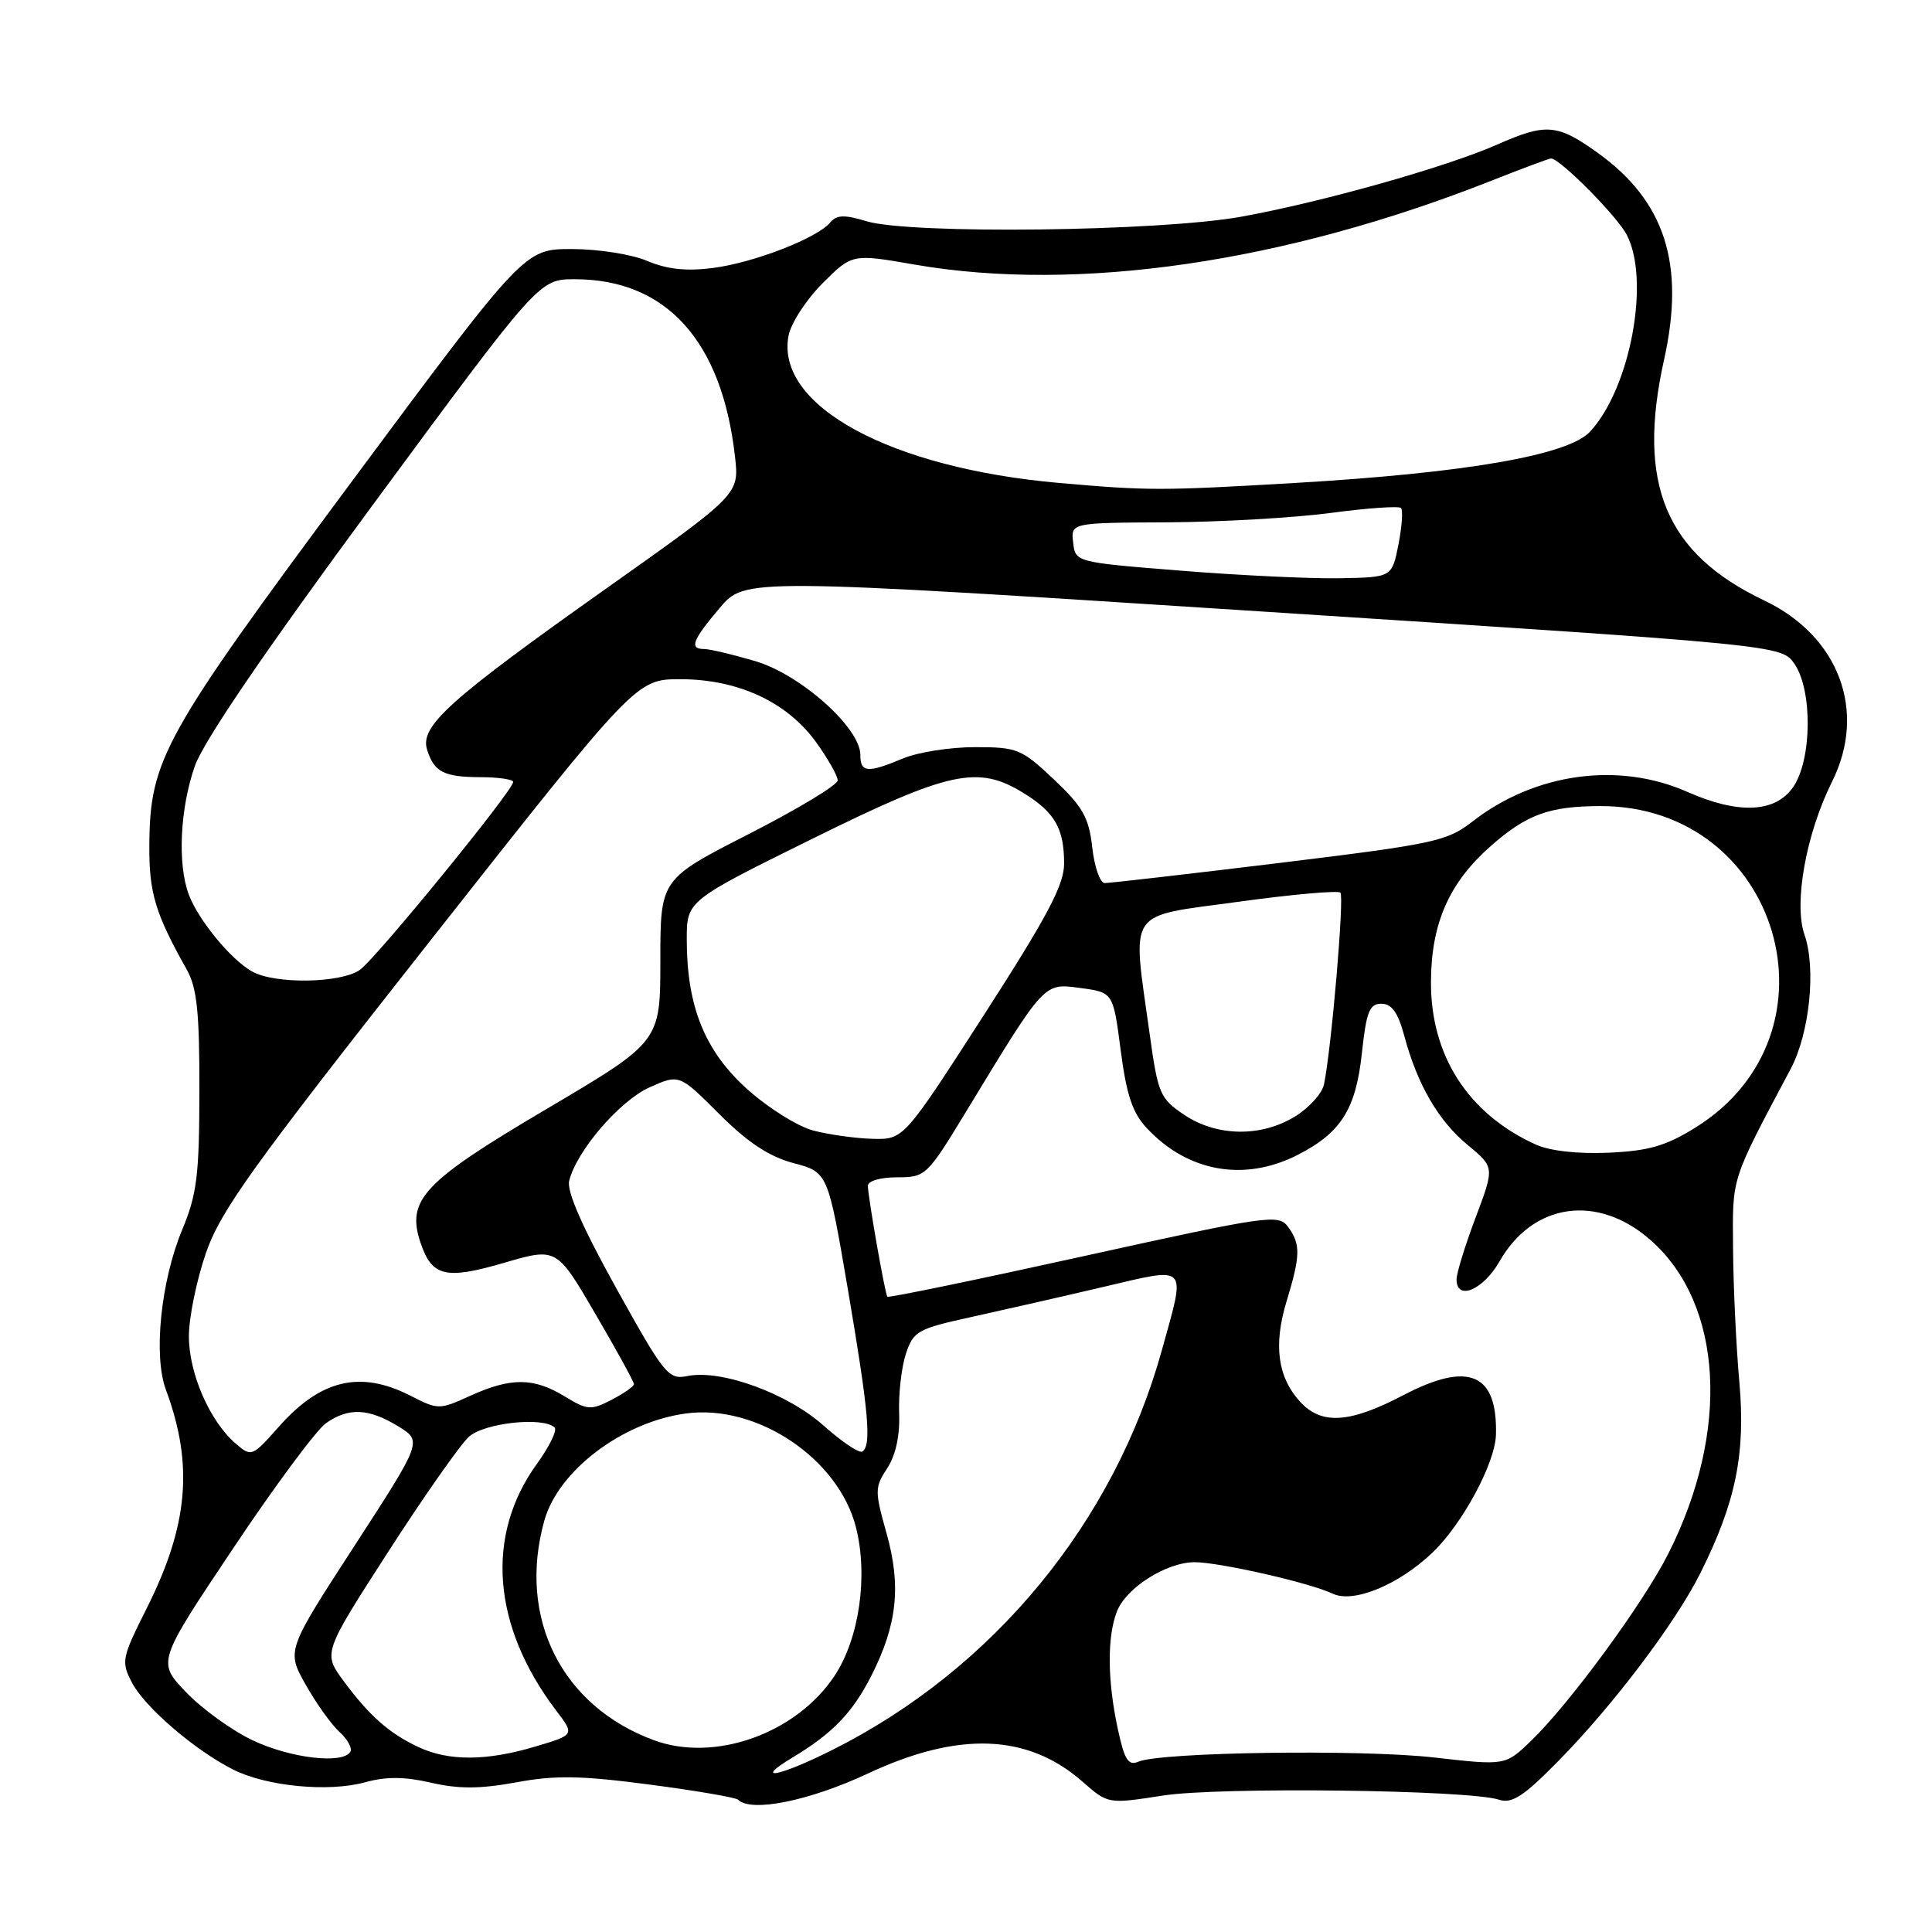 <?xml version="1.0" encoding="UTF-8" standalone="no"?>
<!DOCTYPE svg PUBLIC "-//W3C//DTD SVG 1.1//EN" "http://www.w3.org/Graphics/SVG/1.1/DTD/svg11.dtd" >
<svg xmlns="http://www.w3.org/2000/svg" xmlns:xlink="http://www.w3.org/1999/xlink" version="1.1" viewBox="0 0 256 256">
 <g >
 <path fill="currentColor"
d=" M 115.00 235.00 C 127.03 229.37 136.19 229.72 143.44 236.08 C 146.82 239.05 146.82 239.05 154.10 237.92 C 161.62 236.75 194.62 237.16 198.63 238.47 C 200.34 239.03 201.88 238.03 206.50 233.33 C 213.72 226.00 222.02 215.03 225.30 208.46 C 230.01 199.05 231.32 192.62 230.47 183.09 C 230.05 178.37 229.67 170.42 229.64 165.43 C 229.56 155.81 229.27 156.72 237.29 141.60 C 239.78 136.90 240.66 128.33 239.11 123.87 C 237.65 119.70 239.31 110.48 242.76 103.57 C 247.41 94.24 243.68 84.28 233.76 79.56 C 220.68 73.34 216.84 64.09 220.50 47.65 C 223.31 34.99 220.64 26.67 211.69 20.24 C 206.36 16.42 204.85 16.29 198.38 19.16 C 191.62 22.14 175.25 26.76 164.50 28.71 C 153.69 30.67 120.56 31.07 114.80 29.31 C 111.89 28.43 110.86 28.46 110.01 29.48 C 108.30 31.55 99.87 34.82 94.46 35.51 C 90.97 35.96 88.40 35.69 85.78 34.58 C 83.72 33.70 79.26 33.00 75.77 33.00 C 69.48 33.00 69.48 33.00 46.49 63.97 C 21.61 97.50 19.86 100.64 19.79 112.00 C 19.74 118.31 20.57 121.04 24.76 128.50 C 26.10 130.89 26.44 134.15 26.42 144.50 C 26.41 155.71 26.10 158.25 24.15 162.92 C 21.31 169.75 20.30 179.62 21.98 184.14 C 25.68 194.12 24.96 202.15 19.39 213.21 C 16.14 219.68 16.04 220.17 17.47 222.93 C 19.15 226.18 25.74 231.86 30.86 234.46 C 35.27 236.70 43.53 237.50 48.38 236.16 C 51.16 235.39 53.62 235.41 57.13 236.22 C 60.79 237.06 63.60 237.05 68.41 236.17 C 73.57 235.21 76.98 235.27 86.04 236.46 C 92.22 237.27 97.51 238.18 97.80 238.47 C 99.52 240.19 107.25 238.63 115.00 235.00 Z  M 105.00 232.89 C 110.32 229.69 112.98 226.94 115.48 222.00 C 118.88 215.28 119.43 210.16 117.48 203.20 C 115.89 197.56 115.90 197.08 117.56 194.55 C 118.69 192.82 119.26 190.22 119.14 187.24 C 119.05 184.70 119.45 181.17 120.03 179.40 C 121.03 176.38 121.58 176.07 128.80 174.49 C 133.03 173.56 140.89 171.77 146.25 170.51 C 157.59 167.86 157.15 167.38 153.97 178.85 C 147.63 201.75 131.61 221.19 110.28 231.88 C 103.25 235.41 99.67 236.09 105.00 232.89 Z  M 148.10 229.02 C 146.74 222.69 146.69 216.93 147.98 213.57 C 149.17 210.42 154.53 207.01 158.29 207.00 C 161.58 207.00 173.58 209.73 176.59 211.17 C 179.34 212.48 185.35 210.00 189.84 205.70 C 193.78 201.92 198.11 193.88 198.22 190.14 C 198.45 181.96 194.62 180.32 185.93 184.88 C 178.84 188.59 175.11 188.83 172.28 185.75 C 169.30 182.51 168.72 178.24 170.46 172.49 C 172.33 166.35 172.36 164.87 170.68 162.57 C 169.42 160.85 168.12 161.04 143.58 166.45 C 129.41 169.58 117.70 172.00 117.58 171.82 C 117.25 171.37 115.00 158.52 115.00 157.13 C 115.00 156.48 116.65 156.00 118.86 156.00 C 122.65 156.00 122.84 155.82 128.04 147.25 C 138.55 129.95 138.26 130.27 143.18 130.92 C 147.50 131.50 147.50 131.50 148.50 139.19 C 149.28 145.15 150.06 147.47 152.00 149.53 C 157.43 155.31 164.91 156.62 171.95 153.03 C 177.70 150.09 179.66 146.98 180.46 139.52 C 181.05 134.05 181.46 133.00 183.04 133.00 C 184.41 133.00 185.24 134.16 186.07 137.24 C 187.82 143.75 190.59 148.51 194.49 151.73 C 198.04 154.66 198.04 154.66 195.52 161.35 C 194.13 165.03 193.00 168.71 193.00 169.52 C 193.00 172.42 196.53 170.94 198.70 167.13 C 203.13 159.37 211.69 158.16 218.69 164.30 C 228.32 172.76 229.29 189.58 221.06 205.87 C 217.74 212.45 207.93 225.82 202.82 230.72 C 199.46 233.95 199.46 233.95 189.98 232.87 C 180.32 231.78 153.84 232.16 150.85 233.43 C 149.50 234.01 148.99 233.20 148.10 229.02 Z  M 33.50 230.61 C 30.75 229.31 26.77 226.44 24.66 224.23 C 20.82 220.23 20.82 220.23 30.87 205.20 C 36.39 196.93 41.94 189.46 43.18 188.59 C 46.18 186.48 48.82 186.59 52.74 188.98 C 55.97 190.95 55.97 190.95 46.97 204.83 C 37.97 218.70 37.97 218.70 40.48 223.19 C 41.87 225.66 43.89 228.49 44.97 229.48 C 46.06 230.46 46.71 231.66 46.42 232.13 C 45.40 233.79 38.48 232.97 33.50 230.61 Z  M 55.50 231.52 C 51.61 229.71 48.96 227.38 45.55 222.77 C 42.79 219.04 42.79 219.04 51.42 205.65 C 56.17 198.28 60.99 191.41 62.13 190.38 C 64.17 188.53 72.02 187.69 73.49 189.16 C 73.85 189.52 72.80 191.68 71.15 193.96 C 64.26 203.46 65.21 215.49 73.72 226.69 C 76.15 229.88 76.15 229.88 70.89 231.44 C 64.47 233.35 59.47 233.37 55.50 231.52 Z  M 86.63 230.58 C 74.39 226.06 68.55 214.35 72.12 201.51 C 73.96 194.87 82.49 188.41 90.91 187.29 C 100.31 186.02 111.11 193.27 113.42 202.38 C 115.05 208.81 113.86 217.10 110.60 222.03 C 105.52 229.71 94.70 233.57 86.63 230.58 Z  M 31.25 191.30 C 27.79 188.34 25.00 181.92 25.03 177.01 C 25.04 174.53 26.06 169.57 27.30 166.00 C 29.24 160.41 33.40 154.62 56.93 124.75 C 84.30 90.00 84.30 90.00 90.16 90.00 C 97.78 90.00 104.27 93.01 108.11 98.31 C 109.70 100.51 111.00 102.80 111.00 103.40 C 111.00 104.01 105.71 107.20 99.25 110.50 C 87.50 116.50 87.50 116.50 87.50 127.27 C 87.50 138.04 87.50 138.04 72.40 146.96 C 56.08 156.59 53.83 158.98 55.71 164.63 C 57.22 169.16 59.02 169.60 66.79 167.33 C 73.76 165.30 73.76 165.30 78.88 174.08 C 81.70 178.90 84.00 183.10 84.00 183.40 C 84.00 183.70 82.67 184.64 81.04 185.48 C 78.29 186.90 77.83 186.86 74.79 185.01 C 70.70 182.52 67.68 182.51 62.31 184.95 C 58.19 186.82 58.06 186.82 54.35 184.92 C 47.73 181.55 42.48 182.79 36.93 189.07 C 33.42 193.03 33.31 193.07 31.25 191.30 Z  M 109.11 188.88 C 104.30 184.61 95.58 181.43 91.10 182.33 C 88.57 182.84 88.05 182.20 81.66 170.70 C 77.17 162.62 75.07 157.84 75.42 156.46 C 76.42 152.47 82.12 145.85 86.07 144.08 C 90.01 142.32 90.01 142.32 95.30 147.61 C 99.09 151.39 101.89 153.25 105.15 154.12 C 109.70 155.33 109.70 155.33 112.36 170.92 C 115.12 187.14 115.51 191.57 114.25 192.34 C 113.84 192.59 111.52 191.03 109.11 188.88 Z  M 203.50 151.66 C 194.51 147.58 189.54 139.84 189.61 130.00 C 189.66 122.30 192.04 116.93 197.55 112.09 C 202.31 107.91 205.27 106.83 212.04 106.81 C 235.83 106.75 244.73 137.00 224.59 149.45 C 220.71 151.85 218.42 152.51 213.12 152.74 C 209.06 152.92 205.34 152.50 203.50 151.66 Z  M 107.75 149.80 C 105.68 149.25 101.75 146.78 99.01 144.32 C 93.39 139.27 91.00 133.35 91.00 124.50 C 91.00 119.36 91.00 119.36 107.56 111.18 C 125.83 102.15 129.58 101.34 135.64 105.09 C 139.77 107.64 141.00 109.78 141.00 114.43 C 141.00 117.25 138.80 121.41 130.37 134.50 C 119.74 151.00 119.74 151.00 115.62 150.90 C 113.35 150.84 109.81 150.34 107.75 149.80 Z  M 156.90 147.71 C 153.70 145.56 153.43 144.93 152.33 136.96 C 150.00 120.21 149.11 121.54 164.02 119.50 C 171.18 118.51 177.30 117.97 177.61 118.28 C 178.14 118.81 176.44 138.77 175.44 143.67 C 175.20 144.86 173.49 146.77 171.63 147.92 C 167.12 150.71 161.22 150.62 156.90 147.71 Z  M 33.37 128.71 C 30.56 127.11 26.31 121.94 25.03 118.57 C 23.50 114.55 23.84 107.14 25.82 101.50 C 26.97 98.22 35.13 86.25 49.51 66.75 C 71.44 37.00 71.44 37.00 76.16 37.00 C 88.28 37.00 95.66 45.16 97.39 60.50 C 97.96 65.50 97.96 65.50 80.30 78.00 C 59.49 92.74 55.62 96.22 56.59 99.33 C 57.52 102.31 58.81 102.97 63.75 102.98 C 66.09 102.99 68.00 103.28 68.00 103.61 C 68.00 104.74 49.82 127.01 47.68 128.52 C 45.12 130.30 36.37 130.43 33.37 128.71 Z  M 144.73 112.29 C 144.28 108.32 143.48 106.90 139.66 103.29 C 135.36 99.23 134.80 99.00 129.18 99.00 C 125.92 99.00 121.63 99.67 119.65 100.50 C 114.93 102.47 114.00 102.39 114.00 100.02 C 114.00 96.44 106.07 89.37 100.07 87.60 C 97.08 86.72 94.04 86.00 93.32 86.00 C 91.30 86.00 91.73 84.85 95.37 80.55 C 98.72 76.60 98.72 76.60 167.40 81.04 C 236.08 85.48 236.08 85.48 237.79 87.99 C 240.18 91.50 240.09 100.63 237.63 104.25 C 235.29 107.70 230.38 107.94 223.56 104.92 C 214.47 100.90 203.40 102.42 195.16 108.82 C 191.72 111.49 190.16 111.82 169.50 114.35 C 157.40 115.82 147.00 117.02 146.38 117.01 C 145.76 117.01 145.02 114.88 144.73 112.29 Z  M 156.50 75.62 C 142.50 74.50 142.50 74.50 142.20 71.89 C 141.89 69.27 141.89 69.27 154.70 69.21 C 161.74 69.17 171.47 68.61 176.31 67.97 C 181.16 67.32 185.36 67.03 185.64 67.31 C 185.92 67.59 185.77 69.77 185.30 72.16 C 184.44 76.50 184.44 76.50 177.47 76.62 C 173.64 76.69 164.20 76.24 156.50 75.62 Z  M 140.41 64.00 C 117.99 62.04 102.75 53.77 104.48 44.50 C 104.79 42.85 106.81 39.73 108.97 37.56 C 112.91 33.62 112.91 33.62 121.20 35.06 C 142.83 38.80 170.25 34.79 197.78 23.88 C 201.78 22.30 205.26 21.00 205.52 21.00 C 206.70 21.00 214.28 28.64 215.56 31.13 C 218.69 37.17 216.02 51.45 210.69 57.20 C 207.80 60.32 194.24 62.67 171.50 64.00 C 153.88 65.03 152.15 65.03 140.41 64.00 Z "/>
</g>
</svg>